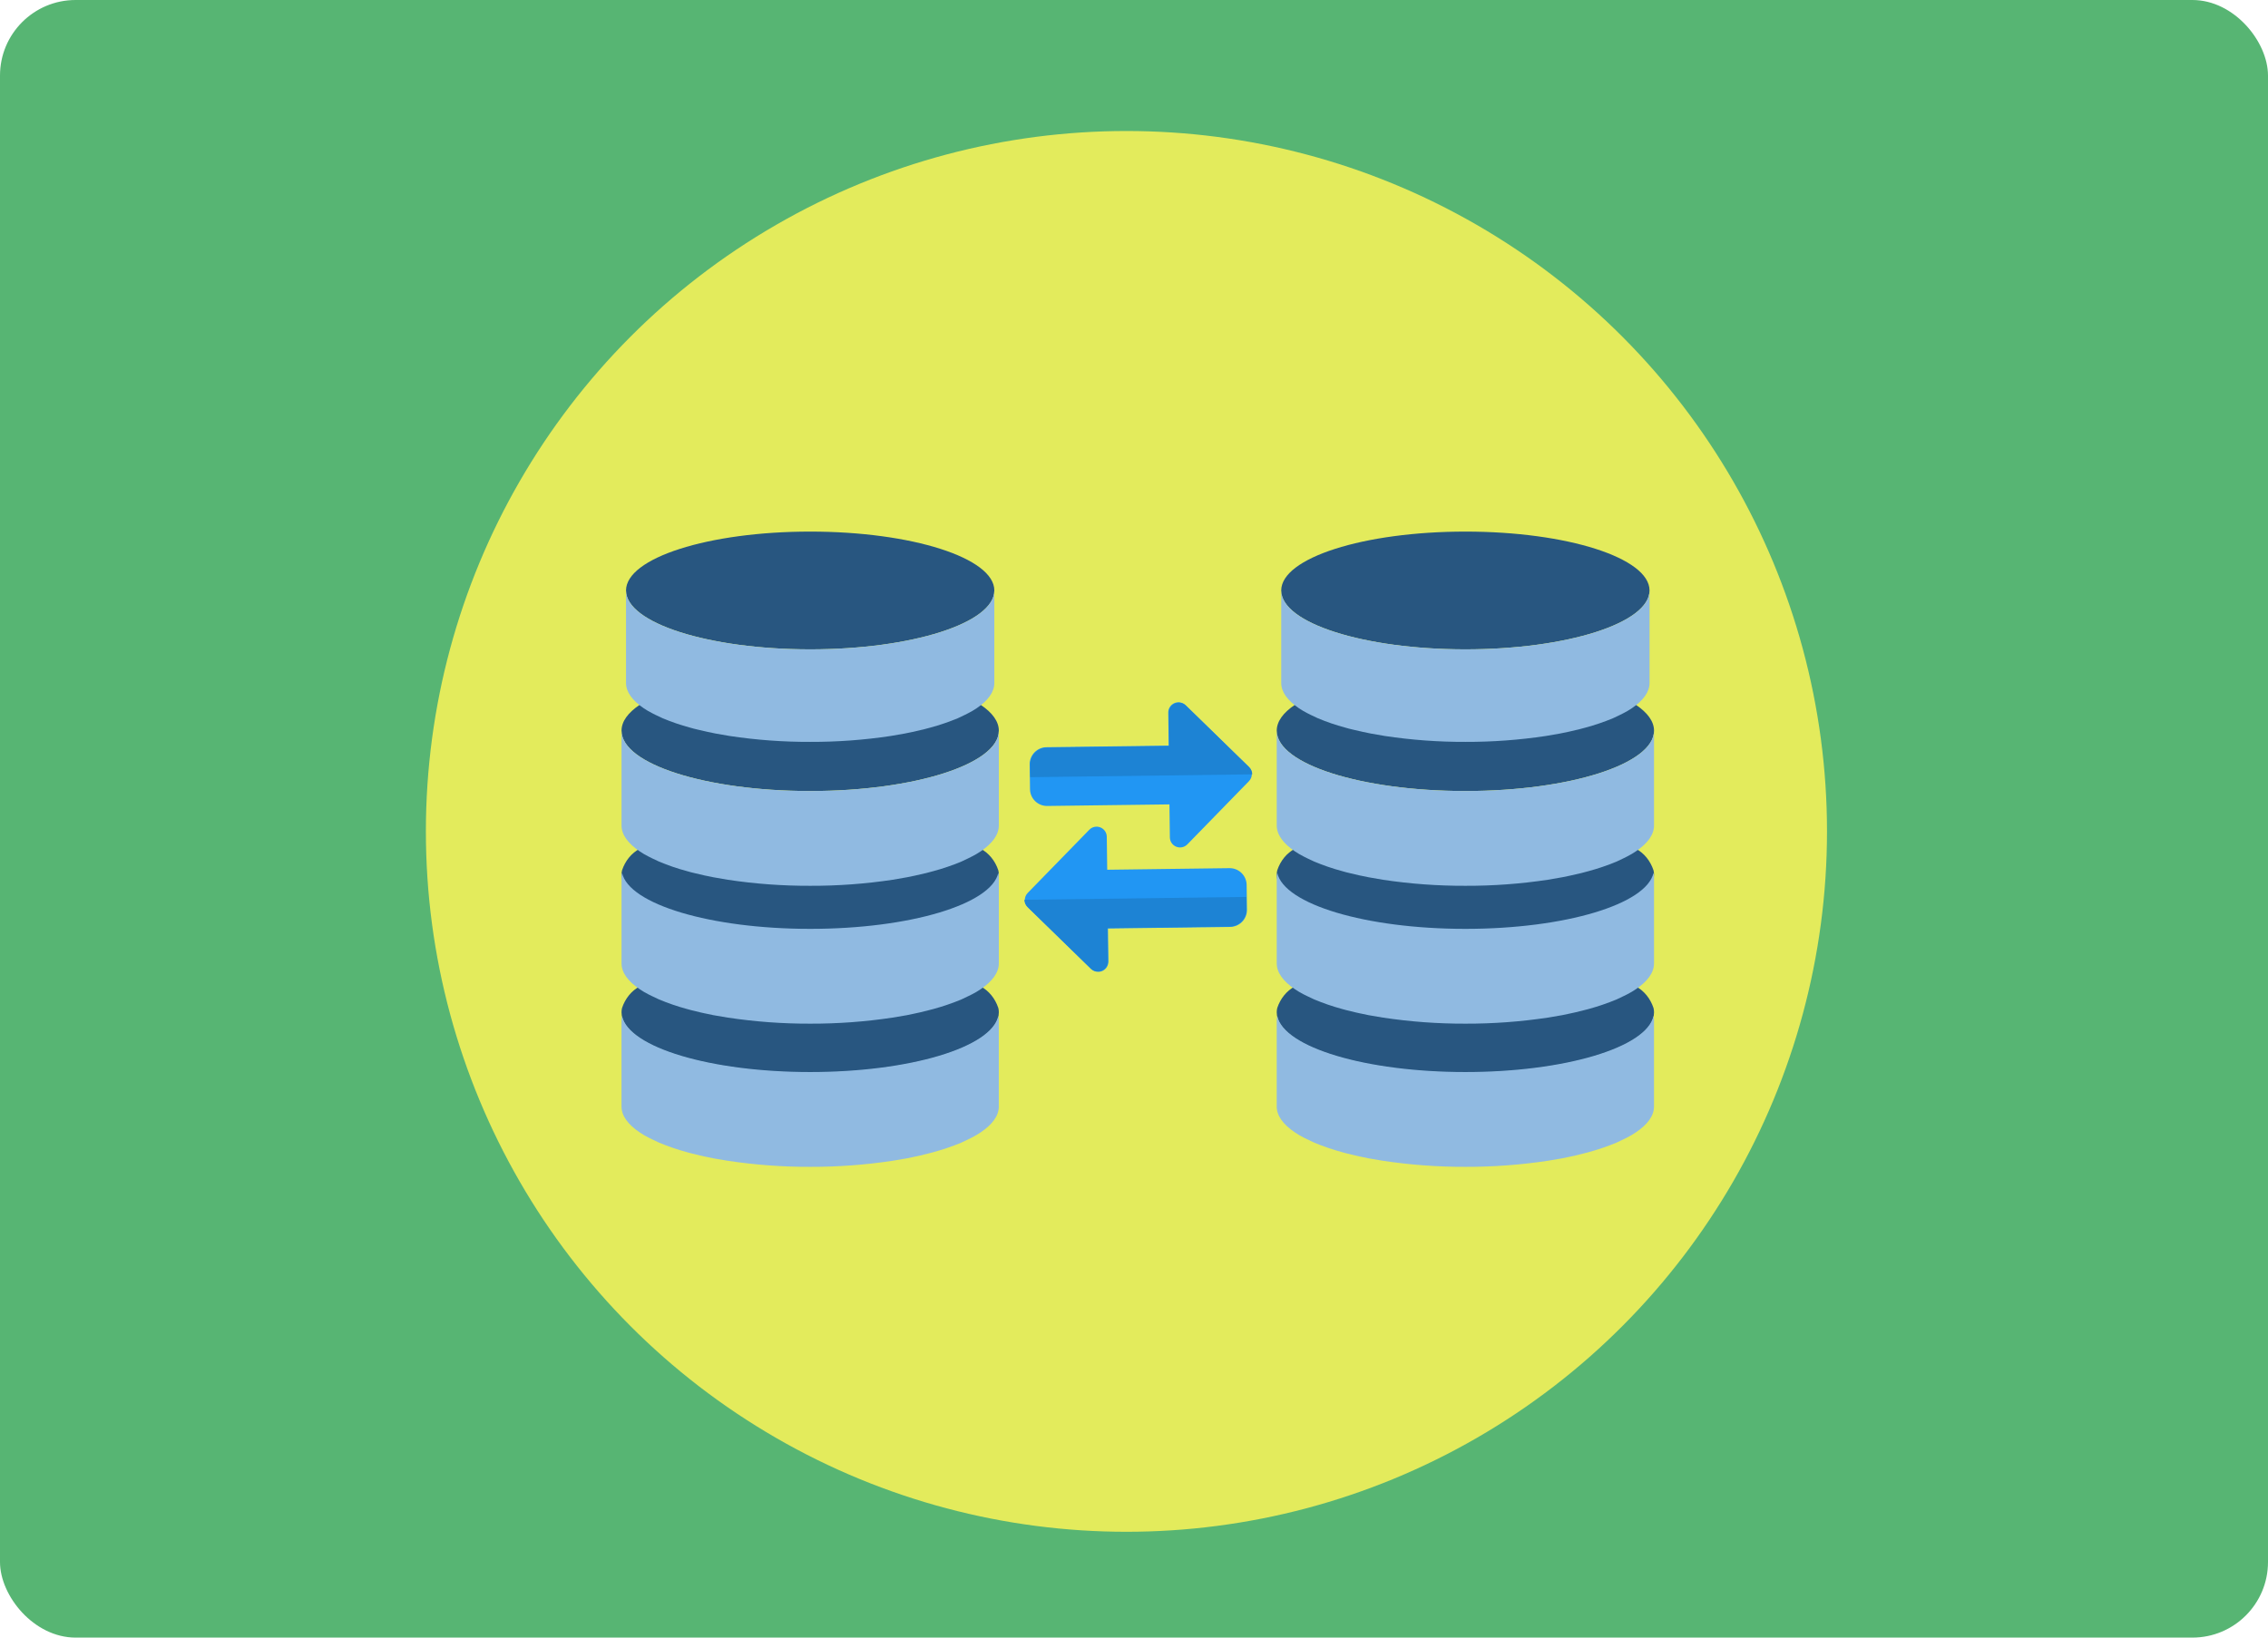 <svg width="900" height="650" viewBox="0 0 900 650" fill="none" xmlns="http://www.w3.org/2000/svg">
<rect width="900" height="650" rx="30" fill="#57B573"/>
<circle cx="447" cy="330" r="278" fill="#E3EB5C"/>
<g clip-path="url(#clip0)">
<path d="M408.735 313.256L408.608 303.404C408.56 299.694 411.542 296.633 415.257 296.582L463.763 295.956L463.594 282.85C463.573 281.219 464.536 279.729 466.037 279.084C467.538 278.44 469.287 278.768 470.456 279.907L495.54 304.351C497.137 305.908 497.17 308.468 495.613 310.066L471.169 335.149C470.03 336.319 468.293 336.688 466.777 336.082C465.26 335.477 464.254 334.023 464.237 332.381L464.064 319.279L415.558 319.905C411.858 319.949 408.787 316.986 408.735 313.256Z" fill="#2196F3"/>
<path d="M432.977 384.589L407.894 360.145C406.297 358.588 406.264 356.028 407.82 354.43L432.264 329.347C433.404 328.178 435.14 327.808 436.657 328.414C438.174 329.019 439.18 330.481 439.197 332.115L439.37 345.217L487.876 344.591C491.587 344.543 494.647 347.525 494.699 351.24L494.826 361.092C494.874 364.803 491.892 367.863 488.177 367.915L439.671 368.541L439.84 381.646C439.861 383.277 438.897 384.768 437.397 385.412C435.896 386.056 434.147 385.728 432.977 384.589Z" fill="#2196F3"/>
<path d="M495.701 304.509L470.618 280.065C469.449 278.926 467.703 278.602 466.203 279.246C464.702 279.89 463.735 281.377 463.759 283.012L463.929 296.117L415.419 296.74C411.708 296.788 408.726 299.848 408.77 303.562L408.833 308.484L496.923 307.355C496.91 306.319 496.5 305.288 495.701 304.509V304.509Z" fill="#1D83D4"/>
<path d="M494.595 356.008L406.508 357.141C406.522 358.177 406.931 359.208 407.73 359.987L432.813 384.431C433.983 385.57 435.728 385.894 437.229 385.25C438.729 384.606 439.697 383.119 439.672 381.484L439.503 368.379L488.009 367.753C491.72 367.705 494.702 364.645 494.658 360.93L494.595 356.008Z" fill="#1D83D4"/>
</g>
<path d="M321.5 257.742C361.859 257.742 394.576 247.279 394.576 234.371C394.576 221.464 361.859 211 321.5 211C281.141 211 248.424 221.464 248.424 234.371C248.424 247.279 281.141 257.742 321.5 257.742Z" fill="#285680"/>
<path d="M260.116 283.751C261.022 284.185 261.987 284.652 262.951 285.086C261.957 284.652 261.022 284.218 260.116 283.784C259.686 283.589 259.266 283.366 258.859 283.116C259.268 283.317 259.677 283.55 260.116 283.751Z" fill="#90BAE1"/>
<path d="M384.141 283.116C383.734 283.366 383.314 283.589 382.884 283.784C382.007 284.218 381.072 284.652 380.078 285.086C381.043 284.619 381.978 284.185 382.884 283.751C383.323 283.55 383.732 283.317 384.141 283.116Z" fill="#90BAE1"/>
<path d="M396.36 290.03C396.36 303.266 362.853 313.971 321.501 313.971C280.149 313.971 246.642 303.266 246.642 290.03C246.642 286.336 249.217 282.882 253.829 279.769C265.836 271.664 291.617 266.089 321.501 266.089C351.384 266.089 377.166 271.664 389.173 279.769C393.785 282.882 396.36 286.336 396.36 290.03Z" fill="#285680"/>
<path d="M396.36 347.176C396.36 360.397 362.861 371.115 321.5 371.115C280.138 371.115 246.64 360.397 246.64 347.176C246.634 346.589 246.703 346.004 246.845 345.44C248.104 341.656 250.613 338.588 253.831 336.892C265.844 328.779 291.626 323.204 321.5 323.204C351.373 323.204 377.154 328.779 389.168 336.892C392.387 338.588 394.895 341.656 396.154 345.44C396.297 346.004 396.365 346.589 396.36 347.176Z" fill="#285680"/>
<path d="M396.36 401.824C396.36 415.045 362.861 425.763 321.5 425.763C280.138 425.763 246.64 415.045 246.64 401.824C246.634 401.237 246.703 400.652 246.845 400.088C248.104 396.304 250.613 393.236 253.831 391.54C265.844 383.427 291.626 377.852 321.5 377.852C351.373 377.852 377.154 383.427 389.168 391.54C392.387 393.236 394.895 396.304 396.154 400.088C396.297 400.652 396.365 401.237 396.36 401.824Z" fill="#285680"/>
<path d="M394.577 234.371V271.097C394.577 274.703 392.063 278.075 387.561 281.113C386.458 281.861 385.317 282.53 384.141 283.117C383.732 283.317 383.323 283.551 382.884 283.751C381.978 284.185 381.043 284.619 380.078 285.086C376.519 286.561 372.889 287.798 369.204 288.793C368.21 289.06 367.217 289.327 366.194 289.594H366.135C364.82 289.928 363.475 290.228 362.072 290.529C361.078 290.762 360.055 290.963 359.003 291.163C357.191 291.497 355.32 291.831 353.42 292.132C342.838 293.725 332.174 294.506 321.5 294.469C310.826 294.506 300.163 293.726 289.58 292.132C287.68 291.831 285.81 291.497 283.997 291.163C282.945 290.963 281.922 290.763 280.928 290.529H280.869C279.496 290.228 278.18 289.928 276.865 289.594C275.813 289.36 274.79 289.093 273.796 288.793C270.118 287.81 266.497 286.572 262.951 285.086C261.986 284.652 261.022 284.185 260.116 283.751C259.677 283.551 259.268 283.317 258.859 283.117C257.683 282.53 256.541 281.861 255.439 281.113C250.937 278.075 248.423 274.67 248.423 271.097V234.371C248.423 247.292 281.132 257.742 321.5 257.742C361.867 257.742 394.577 247.292 394.577 234.371Z" fill="#90BAE1"/>
<path d="M396.359 290.03V327.652C396.359 331.345 393.784 334.8 389.172 337.912C388.043 338.678 386.873 339.363 385.669 339.964C385.25 340.169 384.831 340.409 384.382 340.614C383.453 341.059 382.495 341.503 381.507 341.982C377.861 343.493 374.142 344.76 370.368 345.778C369.35 346.052 368.332 346.325 367.284 346.599H367.224C365.876 346.941 364.499 347.249 363.062 347.557C362.044 347.796 360.996 348.001 359.918 348.206C358.061 348.548 356.145 348.891 354.199 349.198C343.358 350.831 332.434 351.631 321.5 351.592C310.566 351.631 299.642 350.831 288.802 349.198C286.855 348.891 284.939 348.548 283.083 348.206C282.005 348.001 280.957 347.796 279.939 347.557H279.879C278.471 347.249 277.124 346.941 275.776 346.599C274.698 346.36 273.65 346.086 272.632 345.778C268.865 344.772 265.155 343.504 261.523 341.982C260.535 341.537 259.547 341.059 258.618 340.614C258.169 340.409 257.75 340.169 257.331 339.964C256.127 339.364 254.957 338.678 253.828 337.912C249.216 334.8 246.641 331.311 246.641 327.652V290.03C246.641 303.266 280.148 313.971 321.5 313.971C362.852 313.971 396.359 303.266 396.359 290.03Z" fill="#90BAE1"/>
<path d="M396.36 348.188V382.376C396.36 386.082 393.787 389.521 389.169 392.626C388.037 393.396 386.866 394.088 385.661 394.696C385.252 394.896 384.843 395.13 384.375 395.33C383.44 395.764 382.504 396.232 381.511 396.699C377.864 398.208 374.146 399.478 370.374 400.505C369.351 400.772 368.327 401.039 367.275 401.307H367.217C365.872 401.674 364.498 401.975 363.066 402.275C362.043 402.509 360.99 402.709 359.909 402.943C358.067 403.277 356.138 403.611 354.209 403.911C343.365 405.547 332.438 406.349 321.5 406.315C310.562 406.349 299.635 405.547 288.791 403.911C286.862 403.611 284.933 403.277 283.091 402.943C282.01 402.709 280.957 402.509 279.934 402.275H279.876C278.473 401.975 277.128 401.674 275.784 401.307C274.702 401.073 273.65 400.806 272.627 400.505C268.861 399.489 265.152 398.218 261.519 396.699C260.525 396.265 259.561 395.764 258.625 395.33C258.158 395.13 257.749 394.896 257.339 394.696C256.134 394.088 254.963 393.396 253.832 392.626C249.213 389.521 246.641 386.049 246.641 382.376V348.188C246.635 347.601 246.704 347.016 246.845 346.452C249.564 358.905 281.922 368.687 321.5 368.687C361.078 368.687 393.437 358.905 396.155 346.452C396.297 347.016 396.365 347.601 396.36 348.188Z" fill="#90BAE1"/>
<path d="M396.351 405.016V439.205C396.351 442.911 393.779 446.35 389.161 449.454C388.029 450.225 386.858 450.916 385.653 451.524C385.244 451.725 384.834 451.958 384.367 452.159C383.431 452.593 382.496 453.06 381.502 453.528C377.856 455.036 374.138 456.306 370.365 457.334C369.342 457.601 368.319 457.868 367.267 458.135H367.208C365.864 458.503 364.49 458.803 363.057 459.104C362.034 459.337 360.982 459.537 359.901 459.771C358.059 460.105 356.13 460.439 354.201 460.74C343.357 462.375 332.43 463.178 321.492 463.144C310.554 463.178 299.626 462.375 288.783 460.74C286.854 460.439 284.924 460.105 283.083 459.771C282.001 459.537 280.949 459.337 279.926 459.104H279.867C278.465 458.803 277.12 458.503 275.775 458.135C274.694 457.902 273.641 457.634 272.618 457.334C268.853 456.318 265.144 455.047 261.511 453.528C260.517 453.094 259.553 452.593 258.617 452.159C258.15 451.958 257.74 451.725 257.331 451.524C256.126 450.916 254.955 450.225 253.823 449.454C249.205 446.35 246.632 442.877 246.632 439.205V405.016C246.626 404.429 246.695 403.844 246.837 403.28C249.556 415.734 281.914 425.516 321.492 425.516C361.07 425.516 393.428 415.734 396.147 403.28C396.288 403.844 396.357 404.429 396.351 405.016Z" fill="#90BAE1"/>
<path d="M581.5 257.742C621.859 257.742 654.576 247.279 654.576 234.371C654.576 221.464 621.859 211 581.5 211C541.141 211 508.424 221.464 508.424 234.371C508.424 247.279 541.141 257.742 581.5 257.742Z" fill="#285680"/>
<path d="M520.116 283.751C521.022 284.185 521.987 284.652 522.951 285.086C521.957 284.652 521.022 284.218 520.116 283.784C519.686 283.589 519.266 283.366 518.859 283.116C519.268 283.317 519.677 283.55 520.116 283.751Z" fill="#90BAE1"/>
<path d="M644.141 283.116C643.734 283.366 643.314 283.589 642.884 283.784C642.007 284.218 641.072 284.652 640.078 285.086C641.043 284.619 641.978 284.185 642.884 283.751C643.323 283.55 643.732 283.317 644.141 283.116Z" fill="#90BAE1"/>
<path d="M656.36 290.03C656.36 303.266 622.853 313.971 581.501 313.971C540.149 313.971 506.642 303.266 506.642 290.03C506.642 286.336 509.217 282.882 513.829 279.769C525.836 271.664 551.617 266.089 581.501 266.089C611.384 266.089 637.166 271.664 649.173 279.769C653.785 282.882 656.36 286.336 656.36 290.03Z" fill="#285680"/>
<path d="M656.36 347.176C656.36 360.397 622.861 371.115 581.5 371.115C540.138 371.115 506.64 360.397 506.64 347.176C506.634 346.589 506.703 346.004 506.845 345.44C508.104 341.656 510.613 338.588 513.831 336.892C525.844 328.779 551.626 323.204 581.5 323.204C611.373 323.204 637.154 328.779 649.168 336.892C652.387 338.588 654.895 341.656 656.154 345.44C656.297 346.004 656.365 346.589 656.36 347.176Z" fill="#285680"/>
<path d="M656.36 401.824C656.36 415.045 622.861 425.763 581.5 425.763C540.138 425.763 506.64 415.045 506.64 401.824C506.634 401.237 506.703 400.652 506.845 400.088C508.104 396.304 510.613 393.236 513.831 391.54C525.844 383.427 551.626 377.852 581.5 377.852C611.373 377.852 637.154 383.427 649.168 391.54C652.387 393.236 654.895 396.304 656.154 400.088C656.297 400.652 656.365 401.237 656.36 401.824Z" fill="#285680"/>
<path d="M654.577 234.371V271.097C654.577 274.703 652.063 278.075 647.561 281.113C646.458 281.861 645.317 282.53 644.141 283.117C643.732 283.317 643.323 283.551 642.884 283.751C641.978 284.185 641.043 284.619 640.078 285.086C636.519 286.561 632.889 287.798 629.204 288.793C628.21 289.06 627.217 289.327 626.194 289.594H626.135C624.82 289.928 623.475 290.228 622.072 290.529C621.078 290.762 620.055 290.963 619.003 291.163C617.191 291.497 615.32 291.831 613.42 292.132C602.838 293.725 592.174 294.506 581.5 294.469C570.826 294.506 560.163 293.726 549.58 292.132C547.68 291.831 545.81 291.497 543.997 291.163C542.945 290.963 541.922 290.763 540.928 290.529H540.869C539.496 290.228 538.18 289.928 536.865 289.594C535.813 289.36 534.79 289.093 533.796 288.793C530.118 287.81 526.497 286.572 522.951 285.086C521.986 284.652 521.022 284.185 520.116 283.751C519.677 283.551 519.268 283.317 518.859 283.117C517.683 282.53 516.541 281.861 515.439 281.113C510.937 278.075 508.423 274.67 508.423 271.097V234.371C508.423 247.292 541.132 257.742 581.5 257.742C621.867 257.742 654.577 247.292 654.577 234.371Z" fill="#90BAE1"/>
<path d="M656.359 290.03V327.652C656.359 331.345 653.784 334.8 649.172 337.912C648.043 338.678 646.873 339.363 645.669 339.964C645.25 340.169 644.831 340.409 644.382 340.614C643.453 341.059 642.495 341.503 641.507 341.982C637.861 343.493 634.142 344.76 630.368 345.778C629.35 346.052 628.332 346.325 627.284 346.599H627.224C625.876 346.941 624.499 347.249 623.062 347.557C622.044 347.796 620.996 348.001 619.918 348.206C618.061 348.548 616.145 348.891 614.199 349.198C603.358 350.831 592.434 351.631 581.5 351.592C570.566 351.631 559.642 350.831 548.802 349.198C546.855 348.891 544.939 348.548 543.083 348.206C542.005 348.001 540.957 347.796 539.939 347.557H539.879C538.471 347.249 537.124 346.941 535.776 346.599C534.698 346.36 533.65 346.086 532.632 345.778C528.865 344.772 525.155 343.504 521.523 341.982C520.535 341.537 519.547 341.059 518.618 340.614C518.169 340.409 517.75 340.169 517.331 339.964C516.127 339.364 514.957 338.678 513.828 337.912C509.216 334.8 506.641 331.311 506.641 327.652V290.03C506.641 303.266 540.148 313.971 581.5 313.971C622.852 313.971 656.359 303.266 656.359 290.03Z" fill="#90BAE1"/>
<path d="M656.36 348.188V382.376C656.36 386.082 653.787 389.521 649.169 392.626C648.037 393.396 646.866 394.088 645.661 394.696C645.252 394.896 644.843 395.13 644.375 395.33C643.44 395.764 642.504 396.232 641.511 396.699C637.864 398.208 634.146 399.478 630.374 400.505C629.351 400.772 628.327 401.039 627.275 401.307H627.217C625.872 401.674 624.498 401.975 623.066 402.275C622.043 402.509 620.99 402.709 619.909 402.943C618.067 403.277 616.138 403.611 614.209 403.911C603.365 405.547 592.438 406.349 581.5 406.315C570.562 406.349 559.635 405.547 548.791 403.911C546.862 403.611 544.933 403.277 543.091 402.943C542.01 402.709 540.957 402.509 539.934 402.275H539.876C538.473 401.975 537.128 401.674 535.784 401.307C534.702 401.073 533.65 400.806 532.627 400.505C528.861 399.489 525.152 398.218 521.519 396.699C520.525 396.265 519.561 395.764 518.625 395.33C518.158 395.13 517.749 394.896 517.339 394.696C516.134 394.088 514.963 393.396 513.832 392.626C509.213 389.521 506.641 386.049 506.641 382.376V348.188C506.635 347.601 506.704 347.016 506.845 346.452C509.564 358.905 541.922 368.687 581.5 368.687C621.078 368.687 653.437 358.905 656.155 346.452C656.297 347.016 656.365 347.601 656.36 348.188Z" fill="#90BAE1"/>
<path d="M656.351 405.016V439.205C656.351 442.911 653.779 446.35 649.161 449.454C648.029 450.225 646.858 450.916 645.653 451.524C645.244 451.725 644.834 451.958 644.367 452.159C643.431 452.593 642.496 453.06 641.502 453.528C637.856 455.036 634.138 456.306 630.365 457.334C629.342 457.601 628.319 457.868 627.267 458.135H627.208C625.864 458.503 624.49 458.803 623.057 459.104C622.034 459.337 620.982 459.537 619.901 459.771C618.059 460.105 616.13 460.439 614.201 460.74C603.357 462.375 592.43 463.178 581.492 463.144C570.554 463.178 559.626 462.375 548.783 460.74C546.854 460.439 544.924 460.105 543.083 459.771C542.001 459.537 540.949 459.337 539.926 459.104H539.867C538.465 458.803 537.12 458.503 535.775 458.135C534.694 457.902 533.641 457.634 532.618 457.334C528.853 456.318 525.144 455.047 521.511 453.528C520.517 453.094 519.553 452.593 518.617 452.159C518.15 451.958 517.74 451.725 517.331 451.524C516.126 450.916 514.955 450.225 513.823 449.454C509.205 446.35 506.632 442.877 506.632 439.205V405.016C506.626 404.429 506.695 403.844 506.837 403.28C509.556 415.734 541.914 425.516 581.492 425.516C621.07 425.516 653.428 415.734 656.147 403.28C656.288 403.844 656.357 404.429 656.351 405.016Z" fill="#90BAE1"/>
<defs>
<clipPath id="clip0">
<rect x="451.871" y="250" width="118.867" height="114.441" transform="rotate(44.261 451.871 250)" fill="white"/>
</clipPath>
</defs>
</svg>
